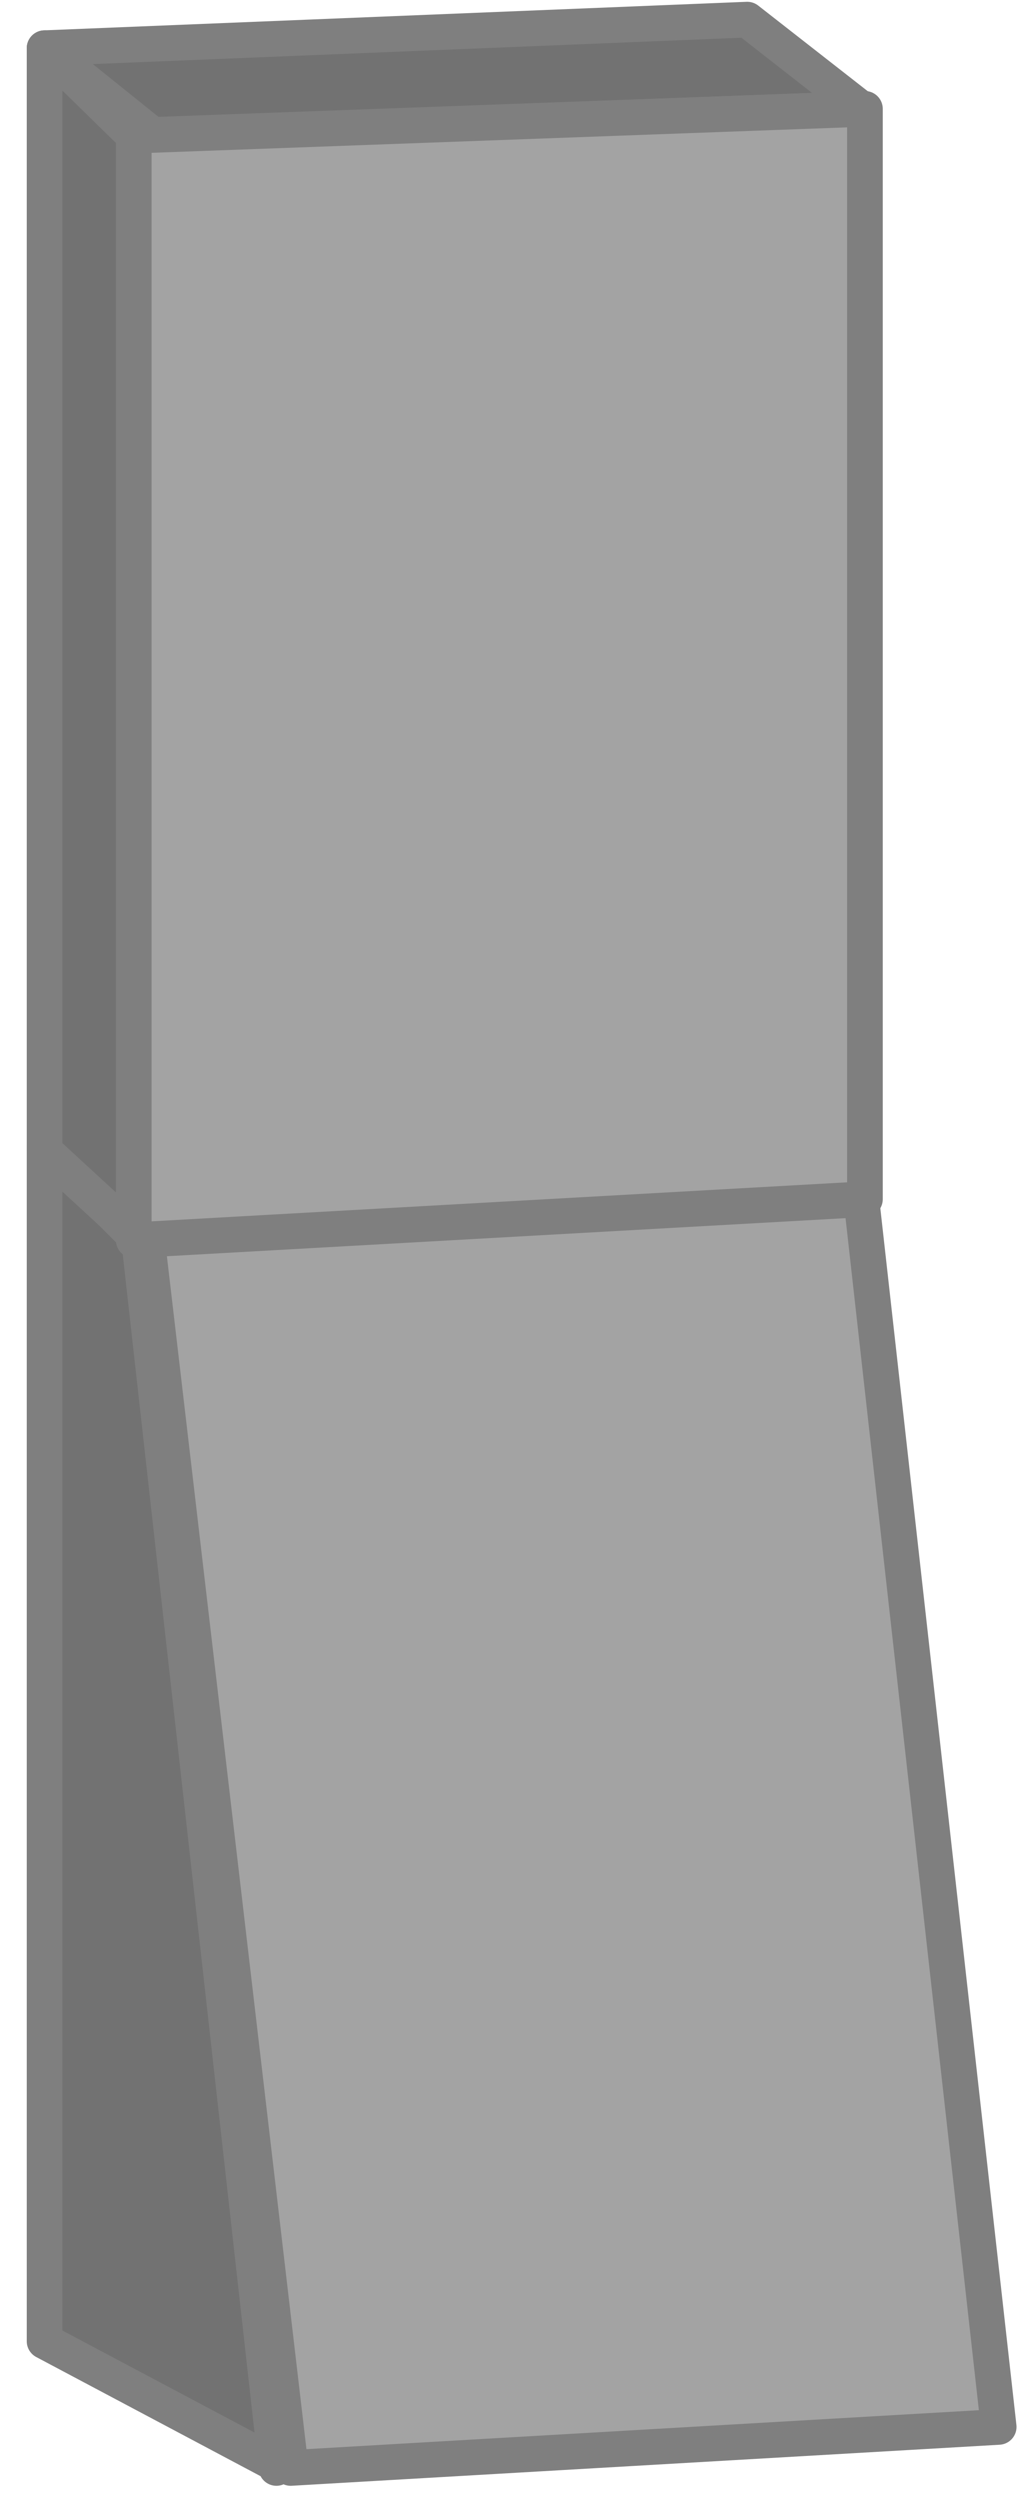 <?xml version="1.0" encoding="utf-8"?>
<!-- Generator: Adobe Illustrator 19.0.0, SVG Export Plug-In . SVG Version: 6.00 Build 0)  -->
<svg version="1.1" id="Calque_1" xmlns="http://www.w3.org/2000/svg" xmlns:xlink="http://www.w3.org/1999/xlink" x="0px" y="0px"
	 viewBox="0 0 57.7 140.1" style="enable-background:new 0 0 57.7 140.1;" xml:space="preserve">
<style type="text/css">
	.st0{fill:#727272;stroke:#7F7F7F;stroke-width:2;stroke-linecap:round;stroke-linejoin:round;stroke-miterlimit:10;}
	.st1{fill:#A3A3A3;stroke:#7F7F7F;stroke-width:2;stroke-linecap:round;stroke-linejoin:round;stroke-miterlimit:10;}
</style>
<g id="XMLID_637_">
	<polyline id="XMLID_648_" class="st0" points="15.5,138.1 2.5,131.2 2.5,64.2 7.8,69.5 15.5,138.3 	"/>
	<polyline id="XMLID_647_" class="st0" points="8.6,7.6 48.3,6.1 41.9,1.1 2.5,2.7 8.6,7.6 	"/>
	<polyline id="XMLID_646_" class="st0" points="7.5,69.1 2.5,64.5 2.5,2.7 7.1,7.2 	"/>
	<polygon id="XMLID_644_" class="st1" points="16.3,138.3 56,136 48.3,67.2 8.2,69.1 	"/>
	<polygon id="XMLID_643_" class="st1" points="7.5,69.5 48.5,67.2 48.5,6.1 7.5,7.6 	"/>
</g>
</svg>
